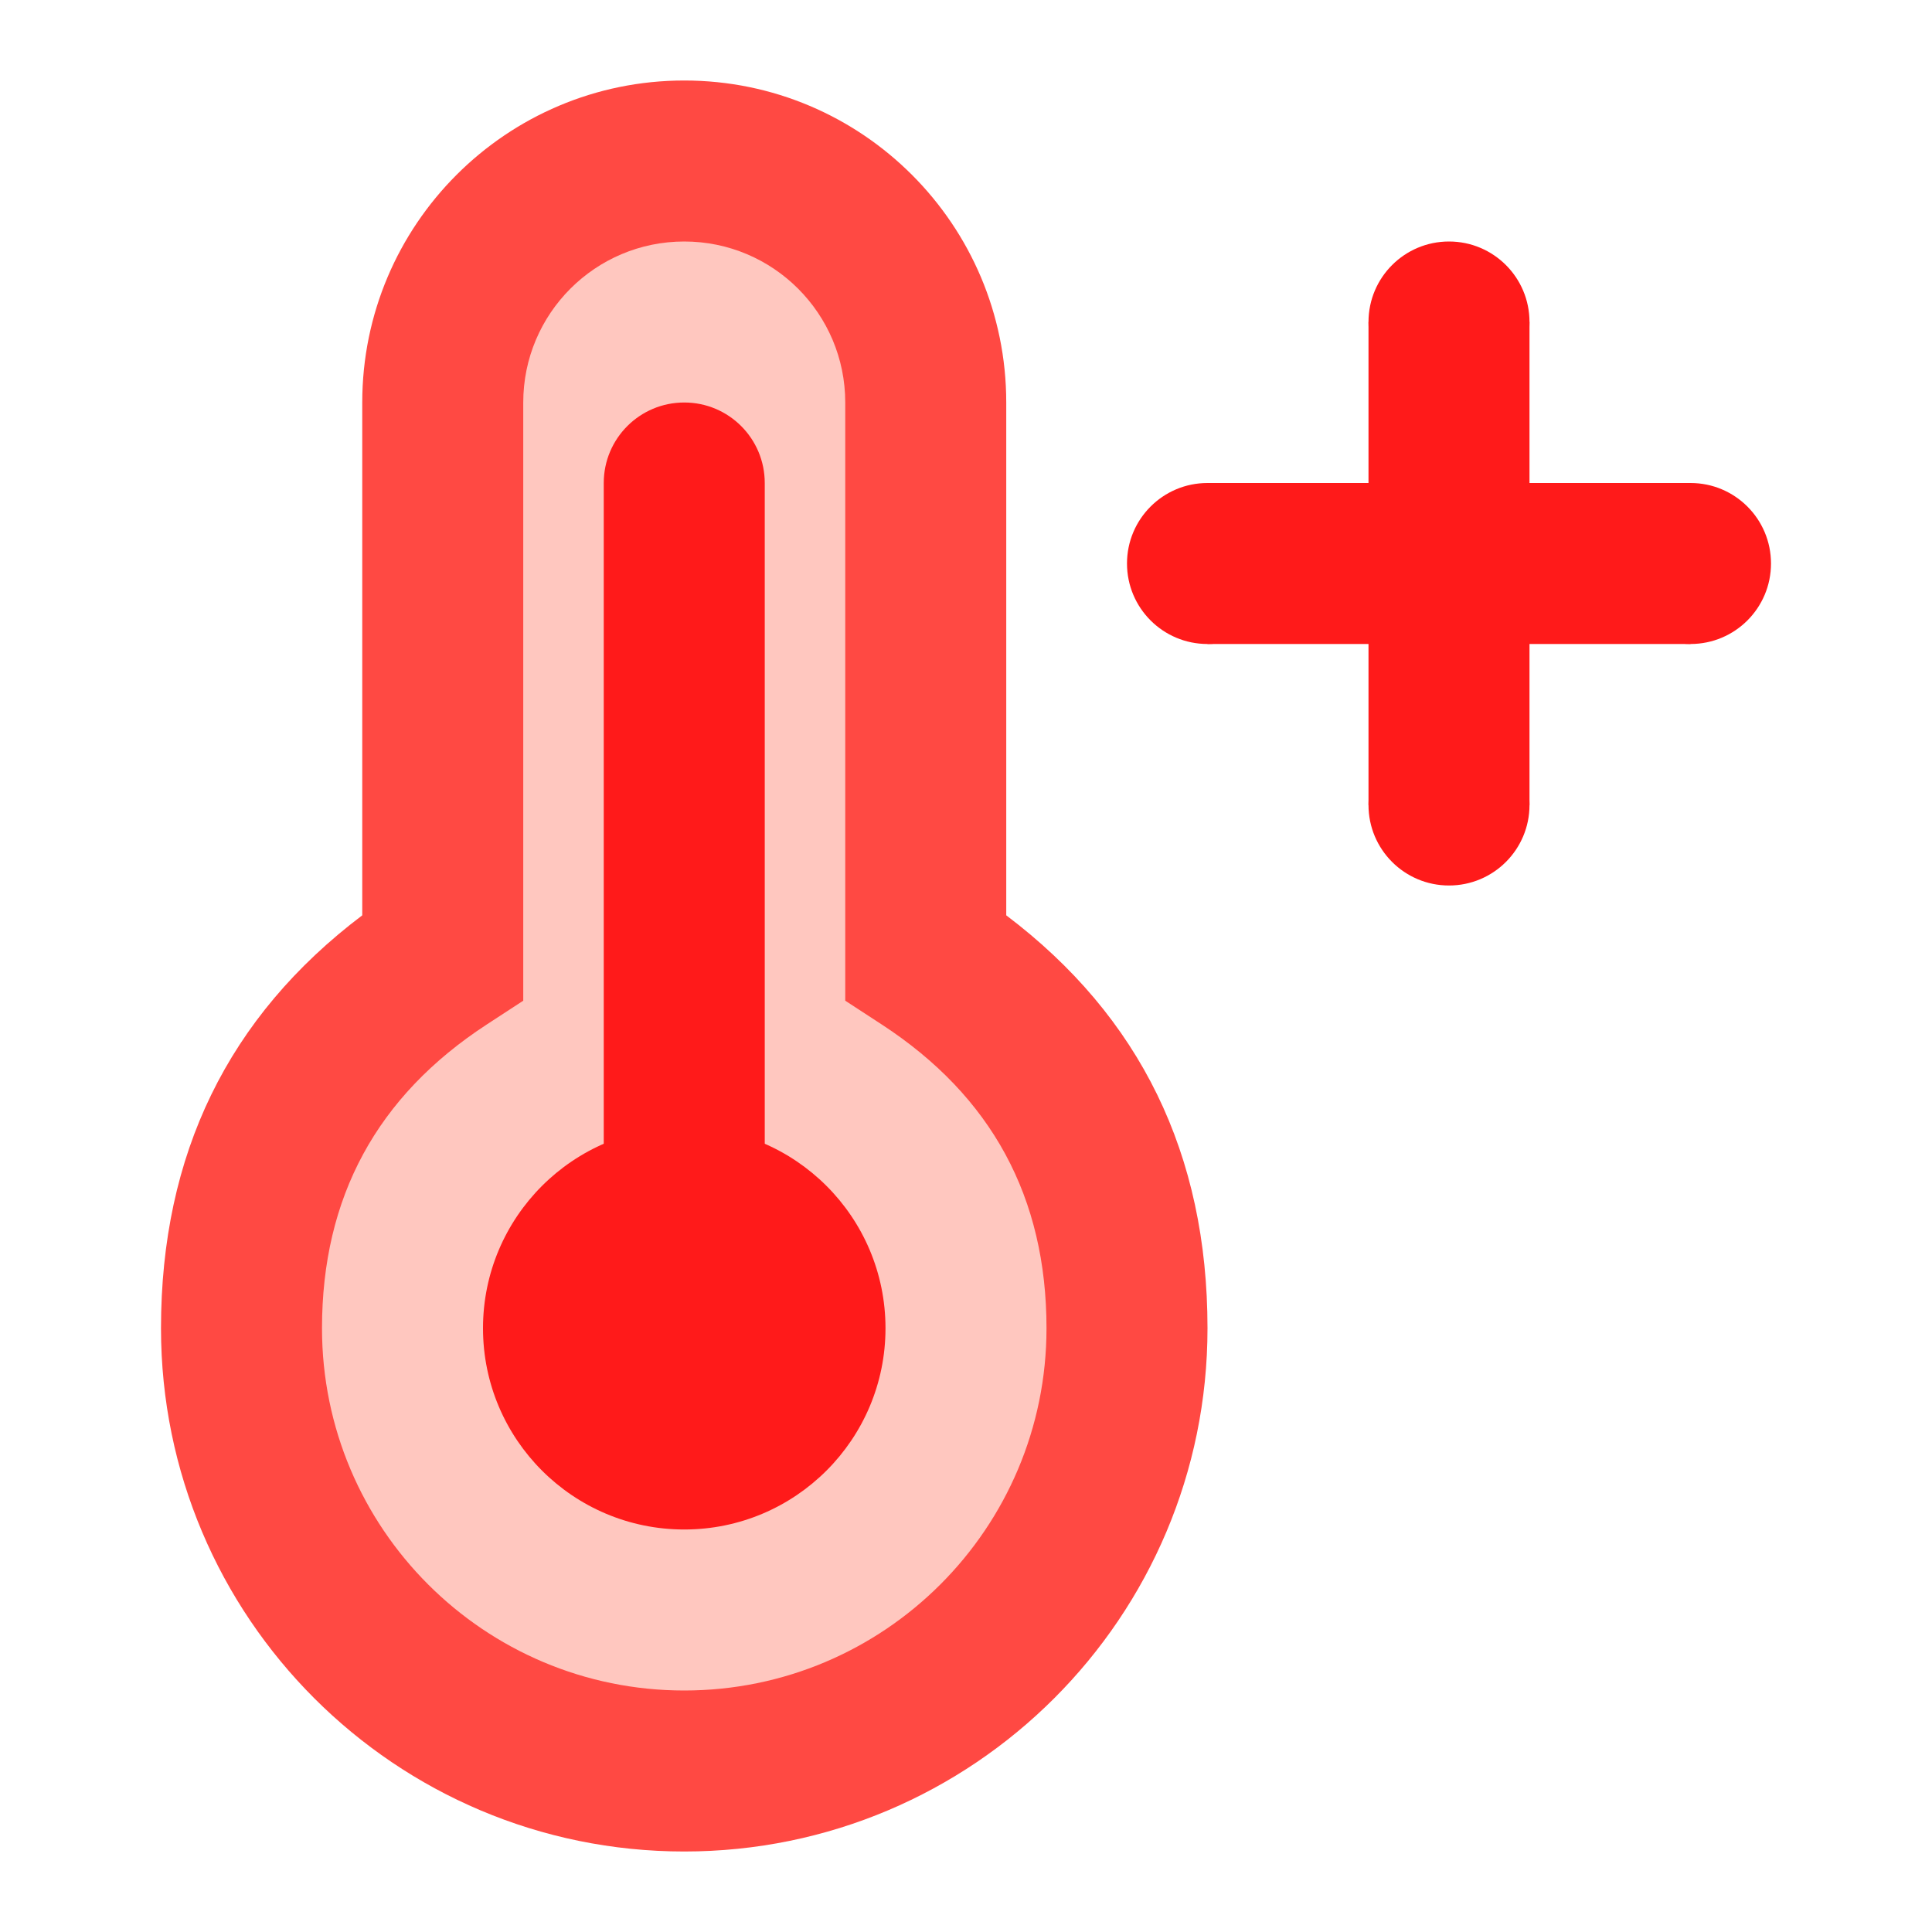 <svg xmlns="http://www.w3.org/2000/svg" xmlns:xlink="http://www.w3.org/1999/xlink" width="48" height="48" viewBox="0 0 48 48" fill="none">
<path d="M17 4C20.314 4 23 6.686 23 10L23 23.779C26.01 25.742 28 29.138 28 33C28 39.075 23.075 44 17 44C10.925 44 6 39.075 6 33C6 29.138 7.99 25.742 11 23.779L11 10C11 6.686 13.686 4 17 4Z" fill-rule="evenodd"  fill="#FFC7BF" >
</path>
<path d="M25 10C25 5.582 21.418 2 17 2C12.582 2 9 5.582 9 10L9 22.741C5.667 25.26 4 28.679 4 33C4 40.18 9.82 46 17 46C24.18 46 30 40.18 30 33C30 28.68 28.333 25.26 25 22.741L25 10ZM13 10C13 7.791 14.791 6 17 6C19.209 6 21 7.791 21 10L21 24.862L21.908 25.454C24.636 27.233 26 29.748 26 33C26 37.971 21.971 42 17 42C12.029 42 8 37.971 8 33C8 29.748 9.364 27.233 12.092 25.454L13 24.862L13 10Z" fill-rule="evenodd"  fill="#FF4943" >
</path>
<path d="M22 33C22 35.761 19.761 38 17 38C14.239 38 12 35.761 12 33C12 30.239 14.239 28 17 28C19.761 28 22 30.239 22 33Z"   fill="#FF1A1A" >
</path>
<path d="M15 33L15 12C15 10.895 15.895 10 17 10C18.105 10 19 10.895 19 12L19 33C19 34.105 18.105 35 17 35C15.895 35 15 34.105 15 33Z" fill-rule="evenodd"  fill="#FF1A1A" >
</path>
<path d="M38 12L38 8L34 8L34 12L30 12L30 16L34 16L34 20L38 20L38 16L42 16L42 12L38 12Z" fill-rule="evenodd"  fill="#FF1A1A" >
</path>
<path d="M32 14C32 15.105 31.105 16 30 16C28.895 16 28 15.105 28 14C28 12.895 28.895 12 30 12C31.105 12 32 12.895 32 14Z"   fill="#FF1A1A" >
</path>
<path d="M44 14C44 15.105 43.105 16 42 16C40.895 16 40 15.105 40 14C40 12.895 40.895 12 42 12C43.105 12 44 12.895 44 14Z"   fill="#FF1A1A" >
</path>
<path d="M38 20C38 21.105 37.105 22 36 22C34.895 22 34 21.105 34 20C34 18.895 34.895 18 36 18C37.105 18 38 18.895 38 20Z"   fill="#FF1A1A" >
</path>
<path d="M38 8C38 9.105 37.105 10 36 10C34.895 10 34 9.105 34 8C34 6.895 34.895 6 36 6C37.105 6 38 6.895 38 8Z"   fill="#FF1A1A" >
</path>
</svg>

